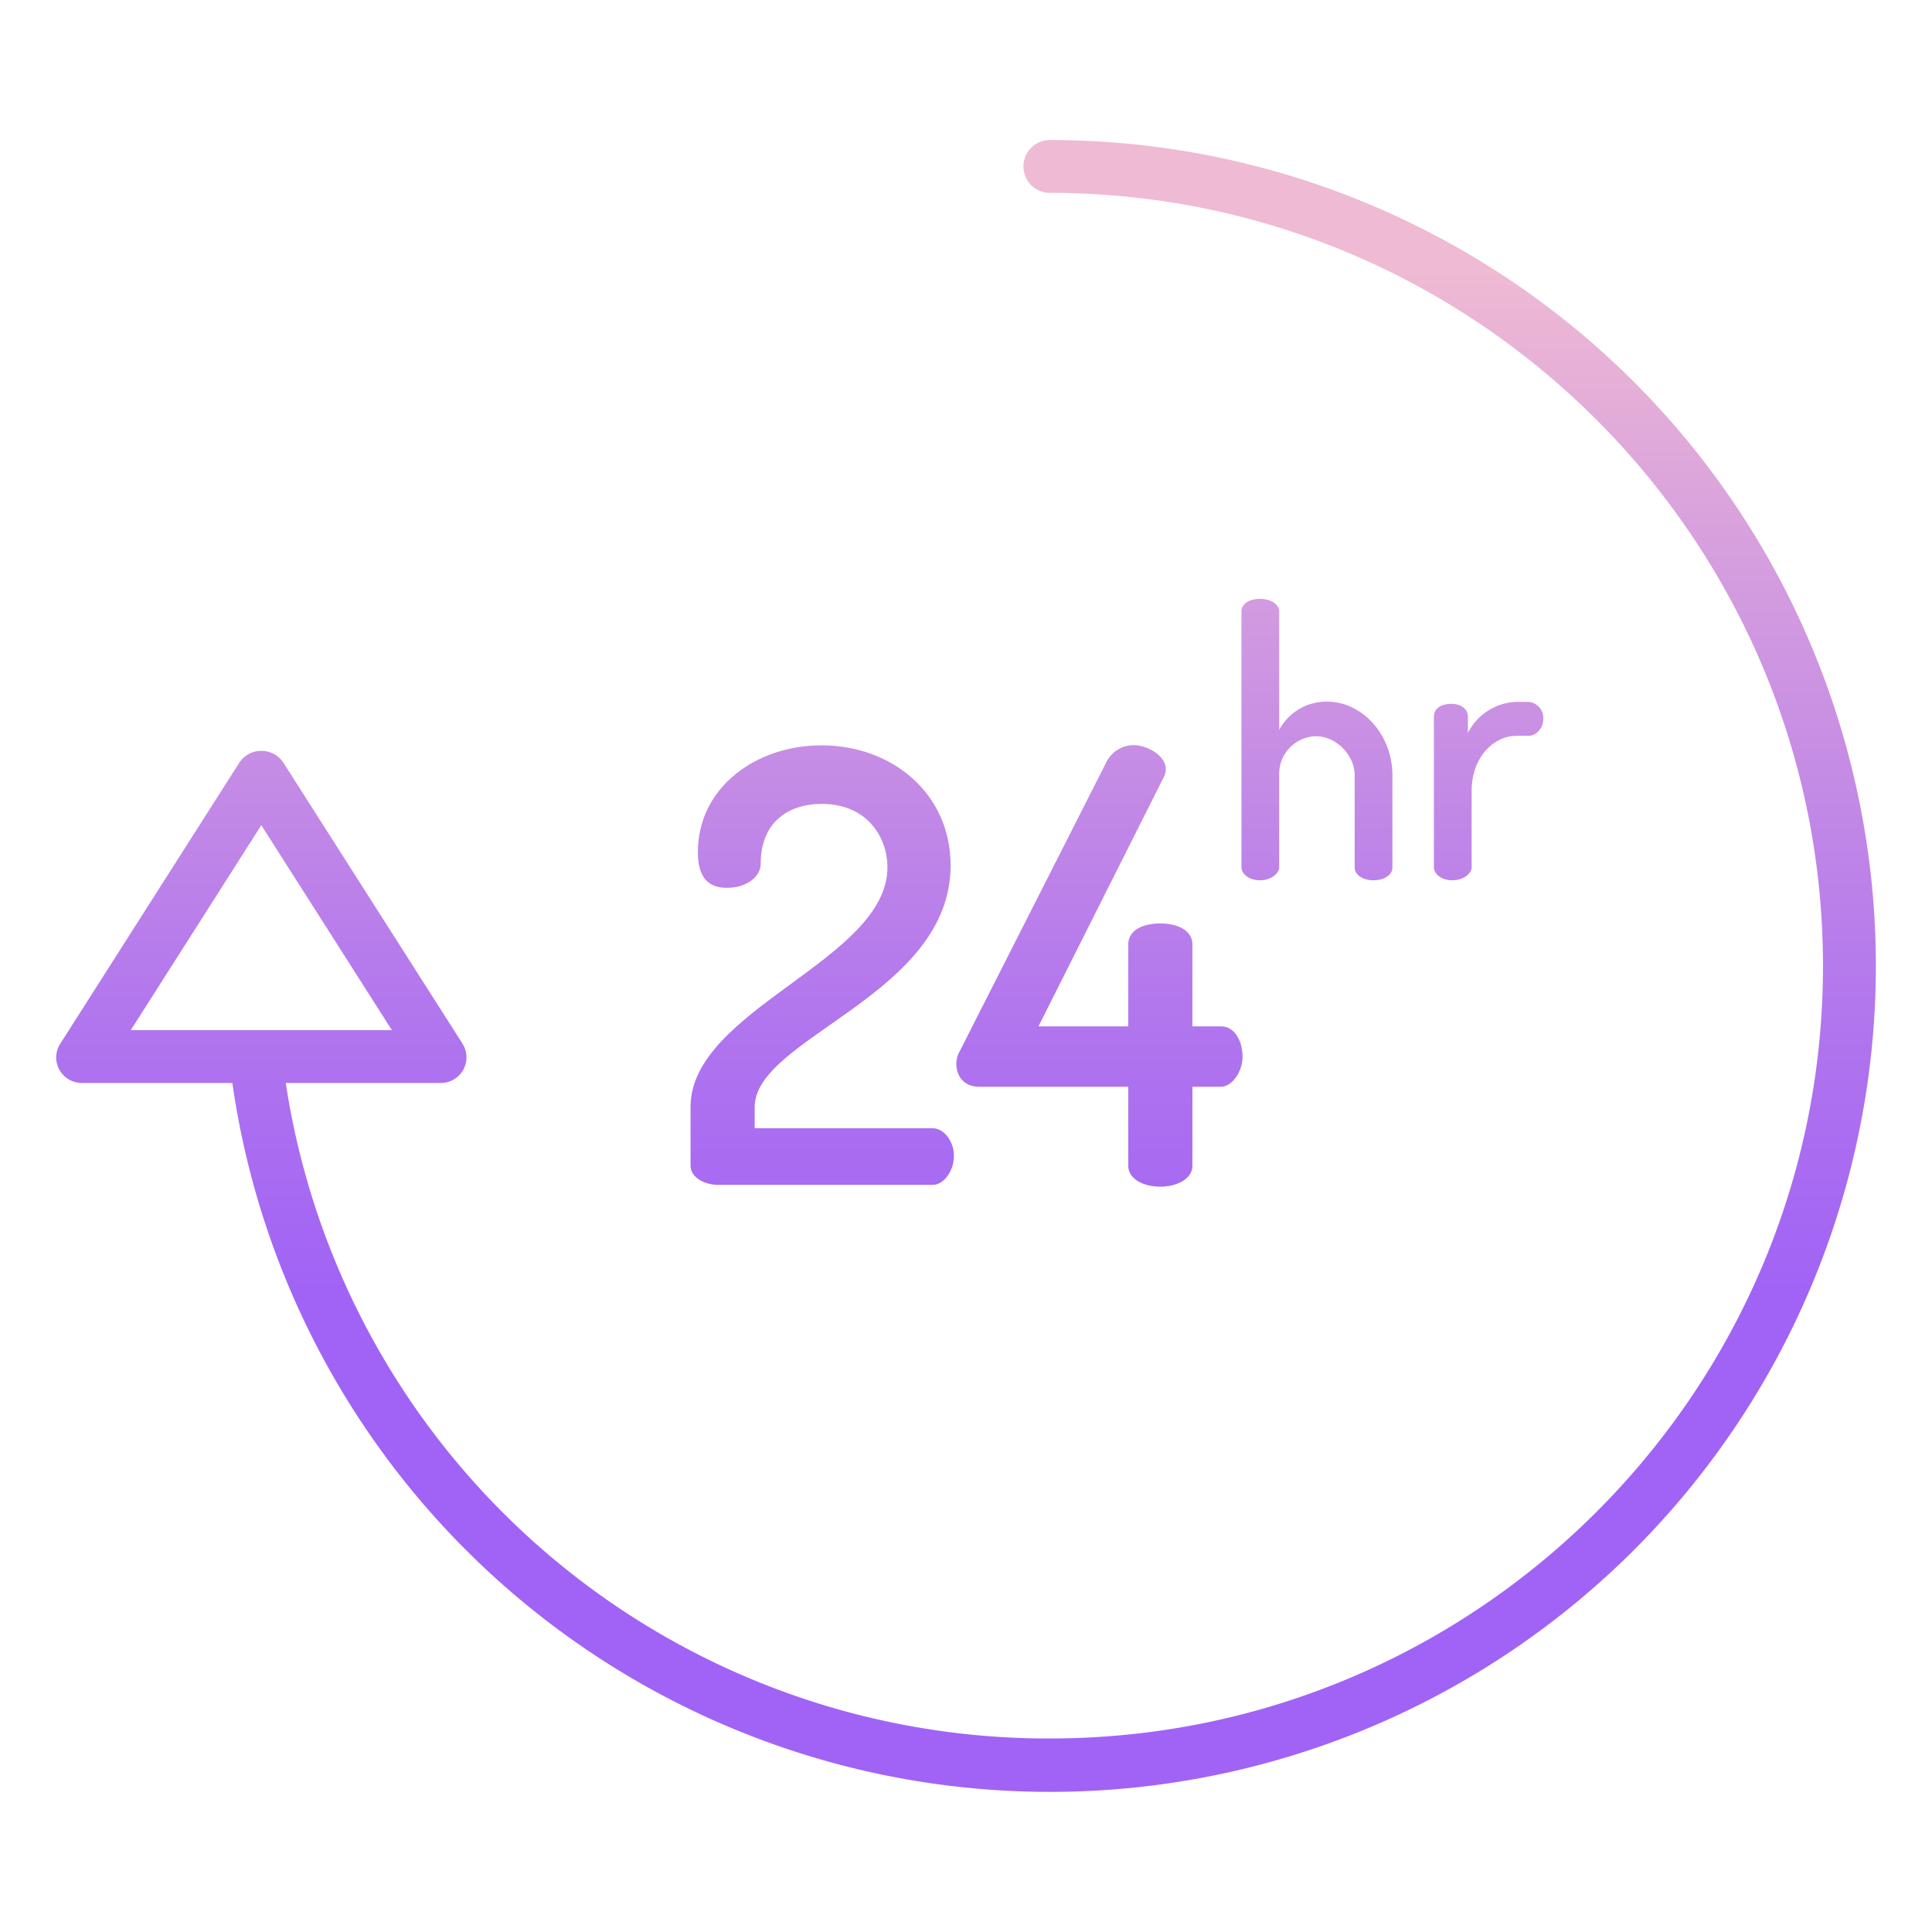 <?xml version="1.0"?>
<svg xmlns="http://www.w3.org/2000/svg" xmlns:xlink="http://www.w3.org/1999/xlink" id="Layer_1" data-name="Layer 1" viewBox="0 0 512 512" width="512" height="512"><defs><linearGradient id="linear-gradient" x1="256" y1="494" x2="256" y2="23.485" gradientUnits="userSpaceOnUse"><stop offset="0.322" stop-color="#a163f5"/><stop offset="0.466" stop-color="#b074ee"/><stop offset="0.752" stop-color="#d8a1dd"/><stop offset="0.898" stop-color="#efbad3"/></linearGradient><linearGradient id="linear-gradient-2" x1="217.9" y1="494" x2="217.9" y2="23.485" xlink:href="#linear-gradient"/><linearGradient id="linear-gradient-3" x1="291.361" y1="494" x2="291.361" y2="23.485" xlink:href="#linear-gradient"/><linearGradient id="linear-gradient-4" x1="349" y1="494" x2="349" y2="23.485" xlink:href="#linear-gradient"/><linearGradient id="linear-gradient-5" x1="394.5" y1="494" x2="394.5" y2="23.485" xlink:href="#linear-gradient"/></defs><title>24 hour assistance</title><path d="M278.221,37.112a7,7,0,0,0,0,14C391.2,51.112,483.108,143.024,483.108,256S391.2,460.716,278.221,460.716A204.344,204.344,0,0,1,75.73,287h40.885a6.794,6.794,0,0,0,5.9-10.5L75.156,202.2a7.006,7.006,0,0,0-11.807.033L15.988,276.577a6.7,6.7,0,0,0-.233,6.959A6.849,6.849,0,0,0,21.892,287H61.575A218.878,218.878,0,1,0,278.221,37.112ZM34.652,273l34.6-54.312L103.855,273Z" style="fill:url(#linear-gradient)"/><path d="M190.239,314H247.2c2.88,0,5.6-3.66,5.6-7.66s-2.72-7.34-5.6-7.34H200v-5.639c0-18.4,51.921-29.6,51.921-64,0-19.2-15.641-31.84-34.2-31.84-17.44,0-32.78,11.2-32.78,28.32,0,7.2,3.21,9.441,7.69,9.441,5.6,0,8.965-3.2,8.965-6.4,0-10.88,7.2-15.84,16.163-15.84,12.16,0,17.422,8.961,17.422,16.8,0,24.641-52.179,37.6-52.179,63.522v15.52C183,312.241,187.038,314,190.239,314Z" style="fill:url(#linear-gradient-2)"/><path d="M259.36,288H299v20.881c0,3.681,4.18,5.6,8.5,5.6,4.16,0,8.5-1.919,8.5-5.6V288h7.521c3.041,0,5.761-4.08,5.761-7.92,0-4-1.921-8.08-5.761-8.08H316V250.32c0-4-4.34-5.6-8.5-5.6-4.32,0-8.5,1.6-8.5,5.6V272H275.2l32.961-65.561a5.516,5.516,0,0,0,.8-2.46c0-4-5.28-6.51-8.48-6.51a8.133,8.133,0,0,0-7.36,4.665L254.4,278.468a6.883,6.883,0,0,0-.96,3.406C253.44,285.714,256,288,259.36,288Z" style="fill:url(#linear-gradient-3)"/><path d="M333.951,158.712c-3.058,0-4.951,1.382-4.951,3.354v67.769c0,1.677,1.893,3.453,4.951,3.453,2.762,0,5.049-1.776,5.049-3.453V205.371a9.949,9.949,0,0,1,9.753-10.259c5.426,0,10.247,5.13,10.247,10.259v24.464c0,2.269,2.583,3.453,4.951,3.453,2.565,0,5.049-1.184,5.049-3.453V205.371c0-10.653-8-19.433-17.269-19.433a14.162,14.162,0,0,0-12.731,7.5V162.066C339,160.094,336.713,158.712,333.951,158.712Z" style="fill:url(#linear-gradient-4)"/><path d="M384.648,186.53c-2.959,0-4.648,1.381-4.648,3.354v39.951c0,1.677,1.893,3.453,4.852,3.453S390,231.512,390,229.835V209.613c0-8.977,5.88-14.613,11.9-14.613h3.156c2.072,0,3.946-1.985,3.946-4.549A4.289,4.289,0,0,0,405.054,186H401.9a15.072,15.072,0,0,0-12.9,8.224v-4.34C389,187.911,387.213,186.53,384.648,186.53Z" style="fill:url(#linear-gradient-5)"/></svg>

